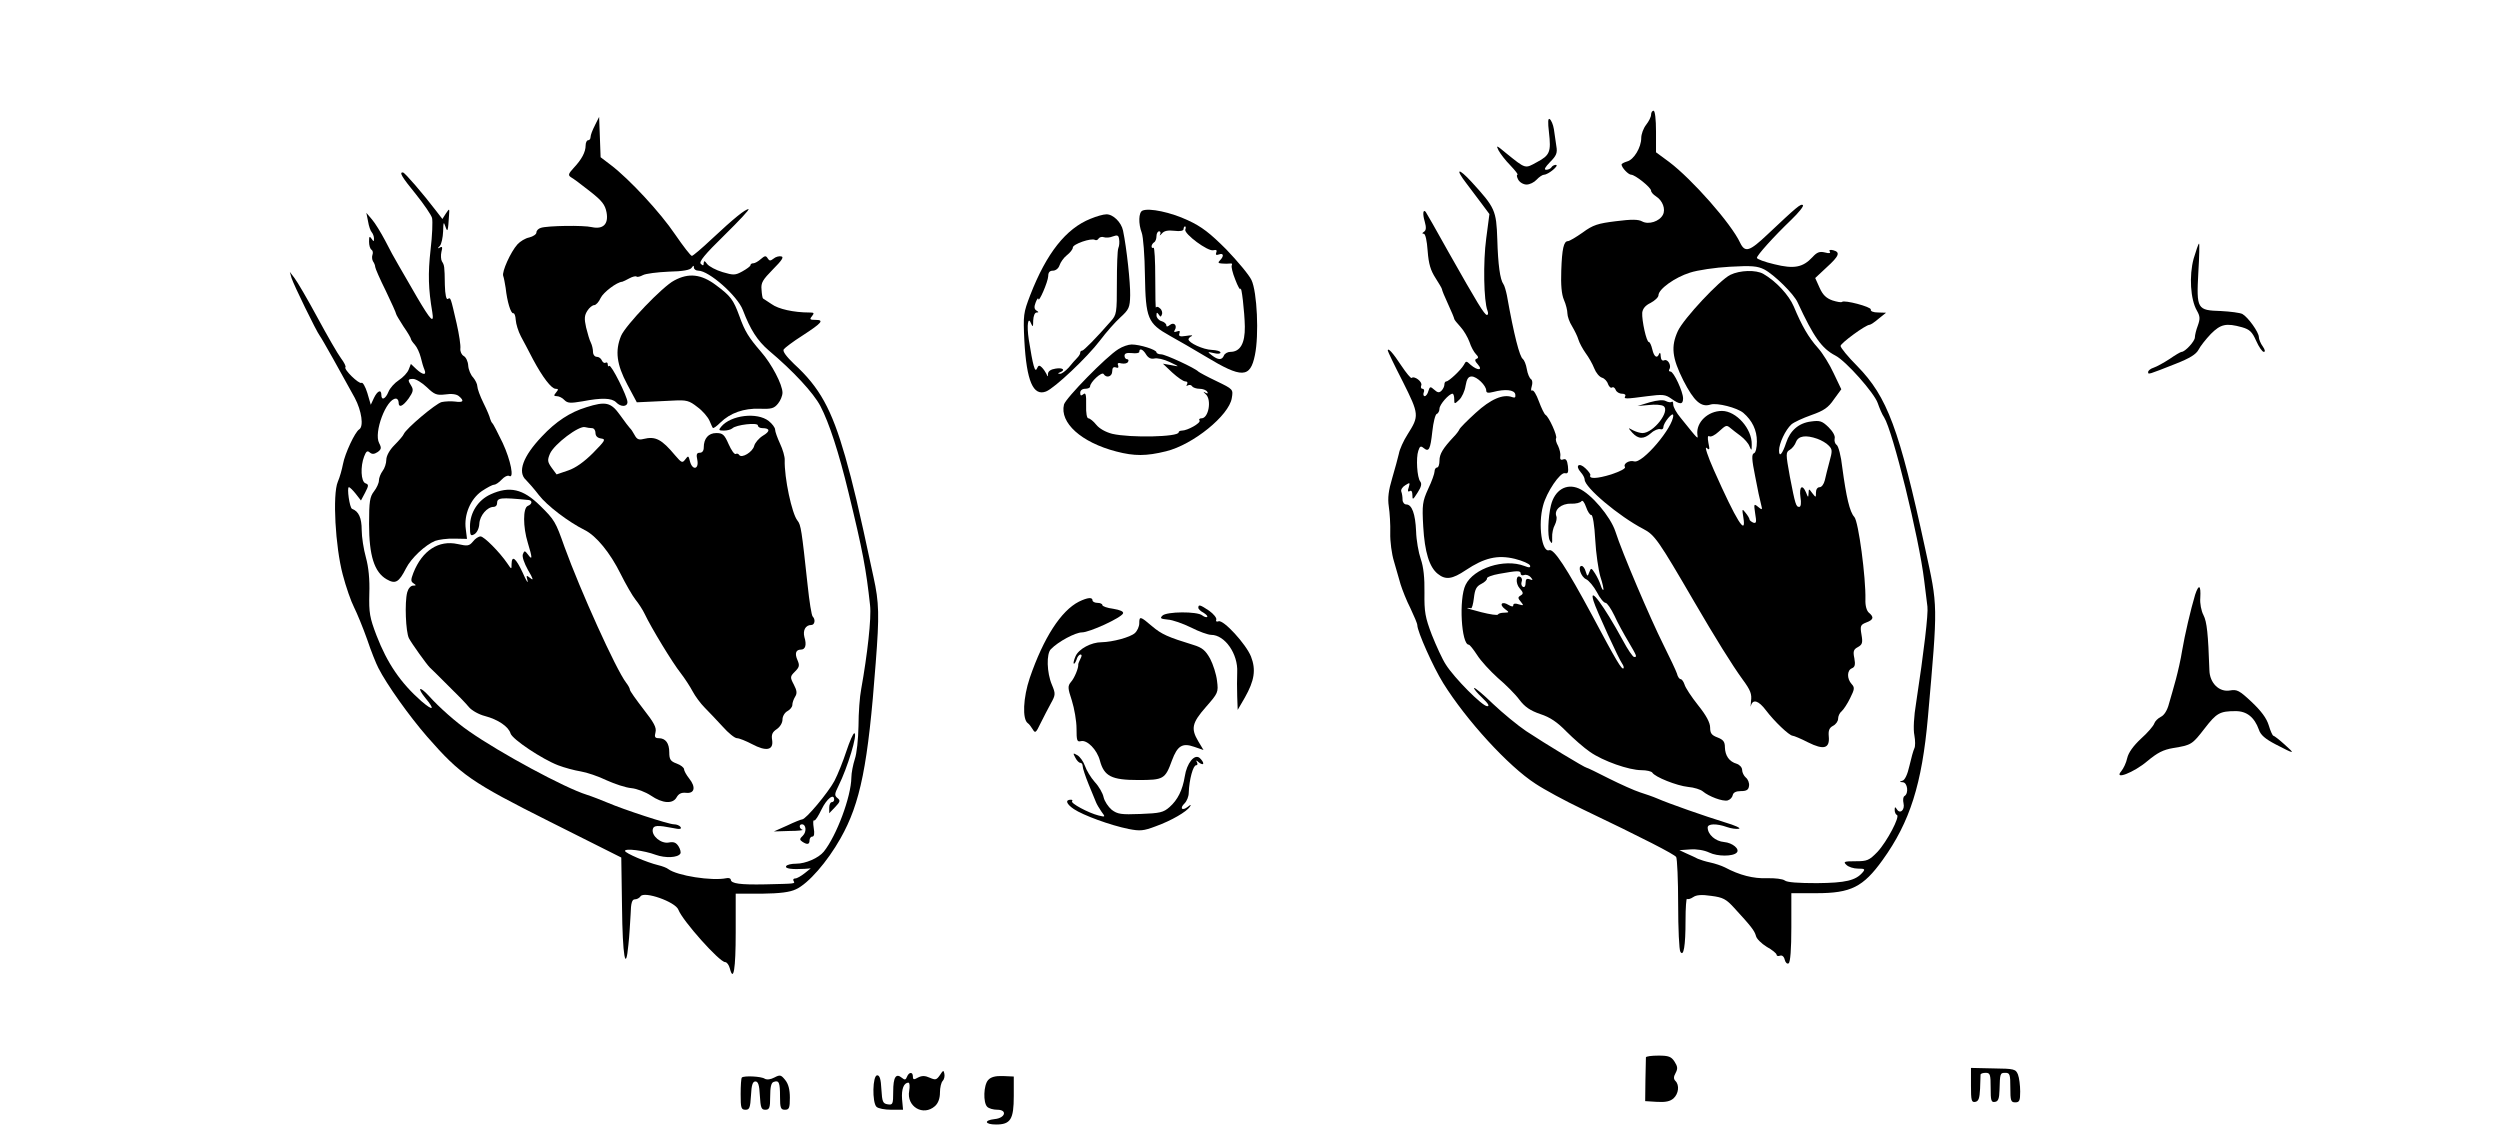 <?xml version="1.0" standalone="no"?>
<!DOCTYPE svg PUBLIC "-//W3C//DTD SVG 20010904//EN"
 "http://www.w3.org/TR/2001/REC-SVG-20010904/DTD/svg10.dtd">
<svg version="1.0" xmlns="http://www.w3.org/2000/svg"
 width="1016pt" height="466pt" viewBox="0 0 1016 466"
 preserveAspectRatio="xMidYMid meet">
<g transform="translate(0,466) scale(0.1,-0.1)"
fill="#000000" stroke="none">
<path d="M6710 4194 c0 -9 -9 -27 -20 -41 -11 -14 -20 -38 -20 -54 0 -38 -30
-88 -57 -95 -13 -4 -23 -9 -23 -13 1 -13 28 -41 39 -41 16 0 81 -52 81 -65 0
-6 9 -16 20 -23 27 -17 40 -52 28 -75 -14 -27 -58 -41 -84 -27 -16 9 -44 9
-107 1 -73 -9 -93 -15 -135 -46 -27 -19 -54 -35 -60 -35 -17 0 -24 -31 -27
-120 -2 -57 1 -96 11 -119 8 -18 14 -43 14 -55 0 -11 8 -35 19 -52 10 -17 22
-41 26 -55 4 -13 17 -37 29 -54 12 -16 28 -44 35 -62 7 -18 21 -35 32 -38 10
-3 21 -15 24 -26 4 -10 11 -17 16 -14 5 4 12 -1 15 -9 3 -9 15 -16 26 -16 10
0 16 -4 13 -10 -7 -12 0 -12 90 0 62 8 73 7 97 -10 35 -25 48 -25 48 1 0 27
-38 109 -51 109 -6 0 -8 4 -5 9 10 15 -6 43 -20 37 -9 -4 -14 2 -15 17 0 12
-3 16 -6 10 -8 -22 -21 -14 -28 17 -4 17 -10 30 -14 30 -10 0 -29 88 -27 119
2 17 13 30 34 40 17 9 32 23 32 31 0 25 67 73 128 92 30 10 104 21 162 24 89
5 112 3 140 -11 40 -21 121 -100 136 -135 64 -138 97 -186 153 -215 43 -22
158 -152 172 -193 7 -20 18 -47 26 -58 35 -55 142 -488 163 -664 5 -41 11 -88
13 -105 4 -28 -14 -182 -46 -392 -9 -53 -12 -108 -7 -131 4 -22 4 -46 0 -53
-4 -8 -13 -40 -20 -71 -8 -36 -19 -59 -29 -61 -13 -4 -13 -5 2 -6 19 -1 25
-45 7 -56 -6 -3 -7 -17 -4 -30 6 -26 -14 -45 -27 -24 -7 11 -9 11 -9 -3 0 -9
4 -18 9 -20 14 -5 -40 -108 -79 -150 -34 -35 -42 -38 -89 -38 -47 0 -51 -2
-37 -15 8 -8 29 -15 47 -15 27 0 30 -2 19 -15 -28 -33 -68 -43 -186 -44 -75 0
-122 3 -131 11 -8 6 -40 10 -72 9 -55 -2 -111 12 -171 44 -14 7 -41 16 -60 20
-19 4 -41 11 -50 15 -8 4 -28 14 -45 21 l-30 14 44 3 c26 2 57 -3 78 -13 33
-16 96 -16 111 0 14 14 -17 40 -51 43 -36 3 -67 31 -67 59 0 16 36 17 78 2 17
-6 39 -9 49 -7 10 2 -16 14 -57 26 -81 25 -227 76 -275 97 -16 7 -48 18 -70
25 -22 7 -78 32 -126 56 -47 24 -88 44 -91 44 -7 0 -169 98 -246 149 -34 23
-95 73 -135 111 -39 38 -74 67 -76 64 -3 -2 12 -20 32 -39 25 -24 32 -35 21
-35 -20 0 -134 115 -168 169 -14 21 -39 76 -57 121 -27 71 -31 93 -30 171 1
61 -4 106 -15 137 -9 26 -18 77 -19 113 -3 71 -17 109 -40 109 -8 0 -15 9 -15
19 0 11 -2 25 -5 33 -3 7 4 19 16 26 19 12 20 12 14 -9 -5 -14 -4 -19 4 -15 7
5 11 -2 11 -16 0 -21 2 -20 21 10 15 23 18 36 11 45 -13 16 -18 96 -8 125 6
19 10 21 22 11 21 -17 27 -6 35 68 4 37 12 69 18 71 6 2 11 12 11 21 0 17 39
61 53 61 4 0 7 -10 7 -22 0 -21 1 -21 20 -3 11 10 23 36 26 57 5 28 11 38 25
38 21 0 59 -37 59 -57 0 -10 8 -11 28 -6 49 13 86 9 90 -9 2 -13 -1 -16 -12
-12 -37 14 -88 -8 -149 -64 -34 -31 -64 -61 -66 -67 -2 -5 -12 -19 -23 -30
-44 -47 -58 -70 -58 -97 0 -15 -4 -28 -10 -28 -5 0 -10 -7 -10 -16 0 -8 -11
-40 -26 -71 -23 -51 -25 -64 -20 -153 6 -104 25 -165 59 -192 32 -26 59 -22
114 15 75 50 129 63 199 46 32 -8 59 -20 62 -27 3 -9 -3 -10 -23 -2 -82 31
-206 -9 -239 -77 -28 -57 -17 -243 13 -243 4 0 19 -19 34 -42 15 -24 53 -65
84 -93 32 -27 72 -67 88 -89 22 -29 44 -44 85 -58 40 -13 69 -33 106 -71 28
-28 71 -66 96 -83 53 -37 158 -74 209 -74 21 0 41 -5 44 -10 11 -18 99 -53
145 -58 25 -2 52 -11 60 -18 25 -21 81 -42 101 -37 10 3 19 12 21 22 2 10 13
16 33 16 23 0 31 5 33 21 2 11 -4 27 -13 34 -8 7 -15 21 -15 31 0 10 -10 21
-22 25 -31 9 -47 33 -48 67 0 23 -7 31 -30 40 -24 9 -30 17 -30 40 0 20 -16
50 -49 91 -27 34 -52 72 -55 84 -4 12 -11 22 -16 22 -5 0 -12 10 -15 23 -4 12
-29 65 -55 117 -53 106 -168 375 -195 460 -20 61 -99 154 -149 175 -51 22 -98
-7 -113 -69 -12 -50 -14 -125 -5 -142 9 -16 11 -15 10 11 -1 17 4 40 11 52 6
12 9 28 6 35 -10 26 20 52 59 51 20 -1 39 4 43 10 4 6 12 -4 19 -24 6 -18 16
-33 21 -32 6 1 13 -42 16 -100 3 -56 13 -124 21 -151 9 -27 14 -51 12 -53 -2
-3 -7 6 -11 19 -4 13 -14 34 -23 48 -15 23 -16 23 -23 5 -7 -19 -8 -19 -15 3
-3 12 -11 22 -16 22 -18 0 -3 -45 18 -54 11 -5 31 -29 44 -53 12 -24 28 -43
35 -43 6 0 22 -23 36 -52 13 -29 39 -76 57 -106 35 -60 36 -62 23 -62 -5 0
-26 30 -46 68 -77 141 -139 225 -119 160 10 -35 105 -241 117 -256 5 -7 7 -15
5 -18 -7 -7 -28 28 -128 216 -104 193 -155 271 -174 264 -30 -11 -46 105 -25
181 14 55 70 137 89 132 12 -3 15 3 12 29 -3 24 -8 31 -19 27 -10 -4 -14 0
-12 13 2 10 -3 29 -9 42 -7 12 -11 26 -8 31 6 9 -29 87 -43 95 -5 3 -17 28
-27 55 -10 28 -22 47 -27 44 -5 -3 -6 4 -2 17 4 13 3 25 -3 29 -6 4 -14 22
-17 41 -3 19 -11 37 -16 41 -13 8 -36 96 -65 259 -4 19 -10 40 -14 45 -14 19
-22 80 -25 183 -4 117 -9 128 -104 232 -55 60 -69 56 -21 -6 16 -21 44 -58 61
-81 l32 -43 -13 -99 c-13 -96 -10 -255 5 -293 4 -10 3 -18 -2 -18 -10 0 -39
48 -156 255 -49 88 -91 162 -93 164 -11 12 -13 -9 -4 -39 7 -25 6 -36 -3 -42
-8 -5 -8 -8 -1 -8 7 0 13 -28 16 -70 4 -53 12 -79 32 -110 14 -22 26 -42 26
-45 0 -4 11 -31 25 -61 14 -30 25 -57 25 -60 0 -3 11 -17 25 -32 14 -15 30
-43 37 -62 6 -19 18 -41 26 -49 11 -11 11 -16 3 -19 -9 -3 -7 -10 5 -23 22
-25 -1 -26 -29 -2 -18 17 -19 17 -28 0 -12 -21 -61 -67 -71 -67 -5 0 -8 -6 -8
-13 0 -7 -5 -18 -12 -25 -9 -9 -16 -8 -29 4 -16 14 -18 14 -24 -5 -3 -12 -10
-21 -15 -21 -5 0 -7 7 -4 15 4 8 1 15 -5 15 -6 0 -8 6 -5 14 6 14 -28 40 -39
30 -3 -3 -22 20 -42 50 -34 52 -55 75 -55 61 0 -3 27 -60 61 -126 67 -134 67
-139 19 -215 -16 -25 -32 -60 -35 -78 -4 -17 -16 -62 -27 -99 -15 -50 -19 -81
-14 -115 4 -26 7 -75 6 -108 -1 -34 6 -86 15 -115 9 -30 21 -72 27 -94 7 -22
24 -66 40 -97 15 -32 28 -62 28 -69 0 -25 64 -169 105 -235 94 -151 265 -338
375 -409 36 -24 121 -70 190 -103 249 -119 375 -184 382 -195 4 -7 8 -93 8
-192 0 -99 4 -186 9 -193 13 -22 21 22 21 127 0 52 3 91 6 88 4 -3 15 0 25 7
13 9 34 11 74 5 47 -6 60 -13 92 -48 70 -76 83 -93 89 -114 2 -12 23 -32 44
-45 22 -12 40 -27 40 -32 0 -5 6 -7 14 -4 8 3 16 -3 19 -16 3 -12 10 -19 16
-15 7 4 11 58 11 146 l0 139 102 0 c140 0 190 25 269 135 111 154 160 309 184
580 41 467 41 446 -11 685 -106 489 -154 617 -276 742 -38 38 -68 75 -68 82 0
11 102 86 118 86 4 0 21 11 37 25 l30 24 -32 1 c-20 0 -32 5 -30 12 2 11 -108
40 -117 31 -3 -3 -20 0 -39 6 -25 9 -39 22 -52 51 l-18 40 46 43 c52 47 57 62
27 70 -12 3 -18 1 -14 -5 5 -7 -2 -9 -20 -4 -21 5 -32 1 -50 -19 -39 -42 -75
-49 -155 -29 -39 9 -71 21 -71 26 0 10 66 84 140 155 30 29 51 55 47 59 -8 8
-25 -7 -144 -119 -73 -69 -91 -75 -111 -34 -36 78 -196 259 -289 329 l-53 39
0 84 c0 50 -4 85 -10 85 -5 0 -10 -7 -10 -16z m-530 -1865 c0 -6 6 -9 14 -6 8
3 20 -1 27 -9 10 -12 9 -13 -5 -8 -12 4 -16 0 -16 -16 0 -12 -4 -18 -11 -15
-6 4 -8 13 -5 21 3 7 1 16 -5 19 -18 12 -21 -26 -3 -46 15 -17 16 -22 4 -29
-12 -7 -12 -11 1 -26 12 -15 12 -16 -9 -10 -13 5 -22 3 -22 -3 0 -8 -6 -7 -20
1 -26 16 -39 2 -14 -17 19 -14 18 -14 -3 -15 -12 0 -23 -3 -25 -7 -1 -5 -32 0
-68 9 -36 9 -62 17 -57 17 4 1 10 0 15 -1 4 -2 9 17 12 42 4 35 10 47 30 57
14 7 24 17 23 22 -2 5 21 14 50 19 73 13 87 14 87 1z"/>
<path d="M2418 4151 c-10 -19 -18 -40 -18 -48 0 -7 -4 -13 -10 -13 -5 0 -10
-9 -10 -21 0 -27 -16 -57 -49 -92 -21 -23 -23 -29 -11 -37 8 -4 43 -30 77 -57
50 -39 62 -55 68 -86 9 -48 -14 -70 -60 -60 -33 8 -180 6 -207 -3 -10 -3 -18
-11 -18 -19 0 -7 -13 -16 -29 -20 -16 -3 -37 -16 -48 -28 -28 -31 -64 -112
-58 -128 3 -8 7 -30 10 -49 6 -56 21 -105 31 -103 5 1 9 -11 10 -27 1 -16 10
-46 21 -67 11 -21 34 -63 49 -93 39 -73 75 -120 92 -120 12 0 12 -3 2 -15 -10
-12 -10 -15 3 -15 9 0 23 -7 31 -16 13 -13 25 -13 73 -5 78 15 119 14 137 -4
19 -20 46 -19 46 1 0 22 -66 154 -74 147 -3 -4 -6 -1 -6 6 0 7 -4 10 -9 7 -5
-3 -11 1 -15 9 -3 8 -12 15 -21 15 -8 0 -15 9 -15 20 0 11 -4 28 -9 38 -5 9
-13 37 -19 61 -8 36 -7 49 5 68 8 13 21 23 28 23 7 0 19 13 26 29 11 23 66 65
88 66 3 1 17 7 29 14 13 7 26 10 29 7 3 -3 15 0 26 6 11 6 59 12 105 14 57 1
88 7 93 16 7 10 9 10 9 1 0 -7 8 -13 18 -13 43 0 159 -102 181 -160 31 -81 59
-124 105 -164 100 -84 182 -173 210 -226 36 -69 75 -189 114 -350 59 -242 72
-313 88 -460 6 -51 -11 -201 -36 -340 -6 -30 -11 -98 -11 -150 -1 -54 -7 -112
-15 -135 -7 -22 -14 -56 -14 -75 -1 -78 -60 -236 -112 -301 -21 -26 -74 -49
-112 -49 -19 0 -38 -4 -41 -10 -6 -10 23 -14 75 -11 l25 2 -25 -20 c-14 -11
-31 -21 -38 -21 -7 0 -10 -4 -7 -10 7 -12 10 -11 -115 -14 -102 -2 -139 3
-140 19 -1 6 -9 8 -18 6 -59 -12 -200 10 -236 37 -6 5 -24 12 -41 16 -46 11
-135 49 -135 58 0 11 77 2 125 -16 39 -14 90 -12 100 5 3 4 0 18 -7 29 -10 16
-20 20 -40 16 -31 -6 -71 27 -65 54 3 16 20 17 81 5 28 -6 37 -5 32 4 -4 6
-16 11 -27 11 -22 0 -205 60 -270 88 -24 10 -62 25 -84 32 -90 28 -353 170
-480 259 -52 36 -120 96 -163 144 -38 41 -48 33 -13 -10 40 -48 32 -54 -16
-13 -85 75 -139 154 -183 268 -27 71 -31 91 -29 169 2 59 -3 108 -14 148 -9
32 -17 83 -17 111 0 49 -12 76 -39 86 -10 3 -22 88 -13 88 4 0 16 -12 28 -27
l21 -27 17 32 c15 29 15 33 1 38 -18 7 -21 68 -5 109 8 21 13 25 23 16 10 -8
18 -7 32 2 15 11 16 17 6 36 -23 43 29 181 68 181 6 0 11 -7 11 -15 0 -24 17
-17 41 16 18 26 20 35 11 50 -16 25 -15 29 7 29 11 0 36 -15 56 -34 31 -30 40
-33 75 -29 25 4 46 1 55 -7 23 -19 18 -27 -15 -22 -16 2 -41 1 -55 -2 -24 -6
-145 -108 -154 -130 -2 -6 -19 -26 -38 -45 -20 -20 -33 -44 -33 -60 0 -14 -7
-35 -15 -45 -8 -11 -15 -28 -15 -39 0 -10 -9 -30 -20 -44 -17 -22 -20 -41 -20
-133 0 -127 21 -195 71 -224 36 -21 50 -13 79 44 21 42 79 96 119 112 14 5 49
10 78 9 l51 -1 -5 40 c-8 58 19 122 65 154 21 14 43 26 50 26 6 0 20 9 31 21
11 12 24 18 30 15 22 -14 7 63 -26 134 -20 41 -38 77 -42 80 -3 3 -7 11 -9 18
-1 7 -13 36 -27 64 -14 28 -25 59 -25 68 0 9 -8 25 -17 36 -10 10 -19 32 -20
48 -1 17 -9 34 -18 39 -9 5 -15 18 -14 30 2 12 -5 58 -15 102 -25 108 -24 107
-36 100 -6 -4 -11 17 -12 57 -1 78 -2 80 -12 96 -4 7 -5 25 -2 38 5 19 4 24
-6 18 -10 -5 -11 -4 0 7 6 7 12 33 13 59 1 37 2 41 9 20 9 -27 11 -21 15 45 2
29 2 29 -13 7 l-14 -22 -27 35 c-52 68 -126 154 -133 154 -17 2 -5 -18 52 -88
33 -41 63 -85 66 -97 3 -13 1 -71 -6 -129 -11 -97 -9 -160 7 -254 8 -49 -6
-34 -62 61 -26 46 -60 103 -74 128 -15 25 -40 71 -56 103 -17 32 -40 70 -53
85 l-23 27 7 -35 c3 -19 10 -39 15 -44 5 -6 9 -17 9 -25 0 -14 -1 -14 -10 -1
-8 12 -10 9 -10 -12 0 -15 4 -29 10 -33 5 -3 7 -12 4 -20 -3 -8 -2 -20 2 -27
5 -7 9 -17 9 -23 0 -5 19 -49 43 -97 23 -48 42 -90 42 -94 0 -3 14 -26 30 -51
17 -24 30 -47 30 -50 0 -4 7 -14 16 -24 9 -10 19 -32 24 -51 4 -18 11 -41 15
-50 10 -24 -6 -23 -33 2 l-22 21 -9 -23 c-5 -13 -23 -32 -40 -43 -17 -11 -36
-32 -42 -47 -12 -30 -29 -37 -29 -13 0 24 -16 17 -30 -12 l-13 -28 -14 48 c-8
26 -19 45 -24 41 -10 -6 -73 55 -65 64 3 2 -5 19 -18 36 -13 17 -56 92 -96
166 -40 74 -82 146 -93 160 l-19 25 7 -25 c8 -26 101 -217 115 -235 8 -10 88
-153 142 -252 28 -53 37 -116 18 -128 -17 -10 -58 -98 -66 -141 -4 -21 -13
-54 -21 -72 -22 -52 -10 -264 20 -377 13 -50 34 -110 46 -133 12 -24 36 -82
53 -130 16 -48 37 -100 46 -117 34 -67 125 -195 199 -280 135 -154 178 -184
499 -345 l289 -145 3 -200 c2 -201 15 -273 26 -154 4 35 7 91 9 124 1 46 6 60
17 60 8 0 18 5 23 12 14 23 142 -22 154 -54 17 -45 167 -213 190 -213 7 0 15
-11 19 -25 15 -59 24 -3 24 145 l0 158 105 0 c76 1 115 6 140 18 50 23 127
111 181 207 81 143 112 298 143 713 15 193 14 245 -9 349 -64 299 -82 373
-115 490 -55 192 -104 281 -208 376 -31 30 -47 51 -42 59 4 6 38 32 76 56 80
52 90 64 53 64 -22 0 -25 2 -14 15 10 13 9 15 -11 15 -63 0 -126 14 -153 34
-17 11 -33 22 -35 23 -2 1 -5 17 -6 36 -3 28 5 40 46 82 37 37 46 51 34 53 -9
2 -23 -2 -31 -9 -13 -10 -17 -10 -24 1 -7 12 -12 11 -28 -3 -10 -9 -24 -17
-30 -17 -7 0 -12 -3 -12 -8 0 -4 -15 -15 -33 -25 -29 -16 -36 -16 -80 -3 -27
8 -55 23 -63 33 -10 14 -13 14 -14 4 0 -11 -3 -12 -12 -3 -8 8 15 37 97 117
59 58 103 105 97 105 -13 0 -58 -36 -150 -122 -39 -37 -76 -68 -80 -68 -5 0
-35 39 -68 87 -60 89 -185 224 -261 282 l-42 32 -3 82 -3 82 -17 -34z"/>
<path d="M6295 4122 c9 -79 4 -93 -49 -121 -49 -27 -44 -29 -127 38 -37 31
-40 32 -29 10 7 -13 28 -41 48 -61 20 -21 33 -38 29 -38 -4 0 -3 -9 3 -20 6
-11 21 -20 34 -20 13 0 31 9 41 20 10 11 24 20 30 20 17 0 64 39 48 40 -6 0
-15 -4 -18 -10 -3 -5 -13 -10 -21 -10 -11 0 -5 10 15 31 26 26 31 37 26 65 -3
19 -7 50 -10 69 -3 19 -11 37 -17 41 -7 5 -8 -12 -3 -54z"/>
<path d="M4643 3804 c-16 -7 -17 -53 -3 -90 6 -15 12 -93 13 -173 3 -176 11
-195 102 -246 33 -18 98 -56 145 -84 147 -89 181 -88 200 6 17 81 9 257 -14
305 -10 21 -56 76 -102 124 -66 66 -100 93 -157 119 -68 32 -157 51 -184 39z
m174 -77 c-6 -17 92 -90 114 -84 12 3 16 0 12 -9 -4 -10 0 -12 11 -8 19 7 21
-7 4 -24 -9 -9 -8 -12 8 -13 10 -1 25 -1 33 0 7 2 10 -2 7 -7 -3 -5 3 -31 14
-58 10 -27 20 -44 21 -39 4 21 17 -93 18 -152 1 -69 -19 -103 -59 -103 -11 0
-23 -7 -26 -15 -8 -19 -23 -19 -49 1 -19 15 -19 15 8 9 15 -4 27 -3 27 2 0 6
-16 10 -35 11 -35 1 -95 29 -95 43 0 4 6 10 13 13 6 4 -3 4 -22 1 -26 -4 -32
-2 -28 10 4 10 1 12 -10 8 -11 -4 -14 -2 -9 5 12 19 -3 35 -20 21 -9 -7 -14
-8 -14 -1 0 6 -9 14 -20 17 -11 3 -20 14 -20 23 0 13 2 14 9 4 7 -11 9 -11 13
0 3 7 0 19 -8 25 -7 7 -14 8 -16 3 -2 -6 -3 48 -3 119 0 71 -3 127 -7 124 -5
-2 -8 0 -8 6 0 5 5 13 10 16 6 3 10 15 10 26 0 10 5 19 11 19 5 0 7 -6 4 -12
-4 -7 -1 -6 7 3 9 11 24 14 51 11 23 -3 37 0 37 7 0 6 3 11 6 11 3 0 4 -6 1
-13z"/>
<path d="M4432 3771 c-100 -40 -179 -140 -245 -310 -28 -73 -29 -81 -24 -186
9 -164 36 -226 88 -206 34 13 167 138 220 208 24 32 61 74 82 93 35 32 39 40
40 90 1 50 -14 191 -29 263 -7 34 -41 67 -68 66 -12 0 -40 -8 -64 -18z m113
-119 c-4 -9 -6 -74 -6 -143 0 -122 -1 -128 -25 -155 -60 -69 -110 -119 -116
-119 -5 0 -8 -4 -8 -8 1 -4 -5 -14 -12 -21 -7 -7 -23 -25 -35 -40 -13 -14 -29
-26 -35 -25 -10 0 -10 2 0 6 23 9 12 20 -18 15 -19 -3 -30 -10 -31 -21 0 -13
-2 -13 -6 -1 -4 8 -12 20 -19 27 -10 10 -14 9 -20 -5 -8 -18 -16 11 -33 118
-9 60 -3 98 10 64 6 -15 8 -12 8 14 1 18 6 32 14 32 9 0 9 2 -1 8 -9 6 -10 15
-3 33 5 13 10 20 11 14 1 -18 39 69 40 93 0 15 6 22 19 22 11 0 23 9 27 22 4
12 17 31 30 41 13 10 24 24 24 31 0 14 75 40 90 31 5 -3 12 0 15 6 4 5 13 8
21 5 8 -3 24 -2 36 3 19 7 24 5 26 -11 2 -11 1 -27 -3 -36z"/>
<path d="M8915 3609 c-19 -70 -13 -166 13 -211 13 -23 14 -33 4 -61 -7 -18
-12 -40 -12 -48 0 -16 -40 -59 -54 -59 -4 0 -26 -13 -49 -29 -23 -15 -52 -31
-64 -35 -13 -4 -23 -12 -23 -18 0 -11 -1 -11 113 34 56 22 82 38 92 57 7 14
30 43 50 64 40 40 62 45 127 27 31 -9 41 -19 57 -55 11 -25 25 -45 31 -45 7 0
5 9 -4 22 -9 12 -16 30 -16 38 0 20 -44 81 -67 94 -10 5 -49 10 -87 12 -97 3
-100 7 -92 157 4 64 5 117 3 117 -3 0 -12 -28 -22 -61z"/>
<path d="M7032 3543 c-43 -21 -190 -178 -213 -228 -29 -63 -24 -109 22 -201
43 -84 72 -111 111 -98 26 8 108 -13 133 -34 36 -31 55 -70 55 -116 0 -26 -5
-46 -12 -48 -10 -4 -9 -25 5 -94 9 -49 20 -100 24 -114 6 -23 5 -24 -12 -10
-17 14 -18 13 -12 -27 6 -35 5 -41 -8 -37 -8 4 -15 9 -15 13 0 4 -7 16 -16 27
-14 18 -15 17 -9 -19 13 -80 -28 -14 -120 193 -25 56 -38 97 -30 90 13 -11 14
-8 8 20 -4 22 -3 31 4 27 6 -4 23 5 37 18 31 28 32 29 49 15 7 -6 25 -20 40
-31 16 -12 33 -31 37 -43 8 -19 9 -18 9 7 2 64 -63 137 -121 137 -57 0 -105
-46 -100 -95 3 -22 7 -26 -68 67 -17 20 -30 44 -30 54 0 10 -3 14 -6 11 -4 -3
-14 -2 -24 3 -10 6 -34 4 -66 -5 l-49 -15 46 4 c25 3 51 1 59 -4 30 -19 -40
-110 -85 -110 -9 0 -26 5 -38 11 -22 12 -22 12 -3 -10 24 -26 46 -27 76 -1 13
12 30 18 37 16 7 -3 13 1 13 8 0 18 39 65 40 48 1 -48 -126 -198 -159 -187
-20 6 -46 -10 -37 -23 3 -6 -20 -18 -56 -30 -58 -18 -92 -19 -85 -3 2 3 -7 16
-20 28 -26 25 -43 11 -19 -16 9 -10 16 -23 16 -30 0 -32 139 -149 239 -201 46
-24 61 -46 206 -295 88 -151 154 -257 196 -315 34 -46 39 -61 35 -90 -2 -19
-2 -27 0 -17 8 27 31 20 61 -20 34 -45 94 -102 108 -103 5 0 34 -12 63 -27 64
-32 89 -25 84 25 -2 23 2 34 17 42 12 6 21 19 21 29 0 10 6 24 14 30 8 7 24
31 35 54 18 36 19 43 6 57 -20 22 -19 56 1 64 12 5 15 14 10 41 -6 28 -3 36
14 45 18 10 21 17 15 51 -6 35 -4 40 19 49 30 11 33 22 11 40 -9 8 -15 28 -14
54 2 88 -28 316 -45 335 -19 20 -33 82 -49 201 -5 47 -16 88 -23 92 -7 5 -10
16 -8 26 3 10 -7 28 -25 46 -26 25 -35 28 -71 23 -50 -6 -85 -37 -101 -86 -15
-46 -29 -62 -29 -32 0 29 26 84 50 106 10 9 47 26 81 38 51 18 69 30 92 64
l30 41 -31 65 c-16 35 -45 82 -64 103 -38 42 -66 91 -98 168 -20 47 -72 103
-124 133 -30 17 -95 15 -134 -4z m353 -666 c17 -6 38 -18 47 -28 15 -15 15
-22 3 -65 -7 -27 -16 -61 -19 -76 -4 -16 -13 -28 -21 -28 -9 0 -15 -9 -15 -22
0 -21 0 -21 -15 -2 -14 19 -14 19 -15 -1 -1 -18 -2 -18 -10 3 -15 36 -29 25
-23 -18 4 -24 2 -40 -5 -40 -13 0 -16 9 -38 123 -17 94 -17 99 0 109 9 5 21
20 25 32 10 25 40 29 86 13z"/>
<path d="M2740 3520 c-47 -24 -198 -182 -216 -225 -25 -61 -18 -116 25 -197
l39 -73 43 2 c24 1 71 3 105 5 54 3 65 0 98 -26 21 -15 42 -40 49 -55 6 -14
12 -28 14 -30 2 -3 16 7 31 22 40 39 95 58 159 56 48 -2 59 1 75 21 10 12 18
32 18 44 0 33 -44 117 -87 166 -50 58 -66 83 -88 145 -25 68 -35 81 -95 126
-60 45 -111 51 -170 19z"/>
<path d="M4545 3241 c-49 -30 -214 -199 -221 -225 -18 -74 70 -154 213 -191
73 -19 121 -19 202 1 110 27 256 146 267 216 6 36 6 36 -62 69 -38 18 -71 36
-74 39 -13 14 -134 70 -151 70 -10 0 -19 4 -19 8 0 11 -68 32 -101 32 -13 0
-37 -8 -54 -19z m113 -22 c9 -14 20 -19 33 -16 11 3 39 -3 62 -14 42 -20 42
-20 7 -13 l-34 6 38 -36 c22 -20 45 -36 53 -36 8 0 11 -5 7 -12 -4 -6 -3 -8 4
-4 6 3 13 2 17 -4 3 -5 17 -10 30 -10 13 0 27 -5 31 -12 5 -7 2 -9 -7 -4 -10
6 -10 4 1 -6 25 -22 12 -98 -17 -98 -8 0 -12 -4 -8 -9 6 -10 -49 -41 -72 -41
-7 0 -13 -3 -13 -7 0 -19 -197 -23 -270 -6 -27 7 -52 21 -65 37 -11 14 -26 26
-32 26 -6 0 -10 21 -9 54 1 42 -2 52 -11 44 -10 -8 -13 -6 -13 6 0 9 8 16 20
16 11 0 20 4 20 9 0 18 48 62 55 51 11 -18 35 -11 35 11 0 14 5 19 14 16 10
-4 13 -1 10 8 -4 9 0 12 14 8 11 -2 23 0 26 6 4 6 2 11 -3 11 -6 0 -11 6 -11
14 0 10 9 13 30 11 17 -2 30 0 30 5 0 17 15 11 28 -11z"/>
<path d="M2383 3005 c-66 -20 -124 -58 -181 -119 -77 -81 -100 -145 -64 -177
9 -9 33 -36 52 -61 33 -43 120 -109 186 -142 47 -23 104 -93 146 -178 21 -42
48 -89 60 -104 13 -16 30 -42 38 -59 27 -57 114 -200 146 -240 17 -22 39 -56
49 -75 10 -19 32 -49 49 -66 17 -17 50 -52 73 -77 23 -26 49 -47 58 -47 9 0
36 -11 61 -24 58 -31 88 -25 82 16 -4 23 1 33 19 45 13 9 23 25 23 39 0 13 9
28 20 34 11 6 20 17 20 25 0 9 5 23 11 33 9 14 8 25 -5 50 -16 30 -15 33 5 53
18 18 19 25 10 46 -12 27 -7 43 14 43 18 0 24 19 14 51 -7 28 5 49 28 49 14 0
18 22 6 34 -5 4 -14 62 -21 129 -24 222 -27 244 -41 261 -23 28 -54 175 -52
246 1 13 -8 44 -19 67 -11 24 -20 49 -20 57 0 8 -12 24 -26 35 -47 37 -154 24
-193 -23 -12 -14 -10 -16 11 -16 13 0 28 4 34 9 15 15 104 25 104 12 0 -6 8
-11 18 -11 32 0 33 -13 2 -31 -16 -10 -32 -29 -35 -41 -6 -25 -51 -52 -61 -37
-3 5 -9 7 -14 4 -5 -3 -18 15 -29 40 -17 39 -24 45 -50 45 -32 0 -51 -22 -51
-59 0 -13 -6 -21 -16 -21 -13 0 -15 -7 -10 -30 7 -38 -20 -43 -30 -5 -6 24 -7
24 -19 8 -12 -16 -15 -14 -41 16 -55 66 -80 79 -129 67 -19 -5 -27 -1 -36 16
-7 13 -15 25 -19 28 -3 3 -21 26 -40 53 -37 52 -58 57 -137 32z m23 -85 c8 0
14 -9 14 -19 0 -13 8 -21 23 -23 20 -3 17 -8 -33 -59 -36 -36 -71 -61 -101
-71 l-47 -16 -20 27 c-17 24 -18 31 -7 57 17 39 119 116 143 108 8 -2 20 -4
28 -4z"/>
<path d="M1994 2651 c-51 -23 -84 -74 -84 -130 0 -37 2 -41 18 -32 10 6 19 23
20 43 2 33 32 68 58 68 8 0 14 6 14 14 0 24 14 25 128 14 17 -2 15 -17 -3 -24
-20 -8 -20 -85 0 -150 19 -62 19 -73 1 -48 -13 17 -15 17 -21 2 -4 -10 5 -36
21 -65 21 -35 23 -44 10 -33 -18 14 -18 13 -12 -10 3 -14 -6 1 -20 33 -28 60
-44 72 -45 35 0 -23 0 -23 -17 2 -32 47 -95 110 -109 110 -8 0 -22 -9 -31 -21
-15 -18 -22 -19 -62 -10 -77 17 -144 -26 -180 -117 -11 -29 -11 -35 1 -43 11
-7 11 -9 -2 -9 -10 0 -20 -12 -24 -27 -11 -41 -6 -162 7 -187 11 -21 71 -105
85 -119 5 -4 37 -36 73 -72 36 -35 75 -75 86 -89 12 -14 41 -30 65 -36 53 -14
96 -43 104 -71 8 -24 128 -104 193 -129 26 -10 67 -21 92 -25 25 -4 72 -20
105 -36 33 -15 78 -30 101 -32 22 -2 58 -16 79 -30 48 -33 90 -35 105 -7 8 14
19 20 38 18 35 -4 41 23 13 58 -12 15 -21 32 -21 38 0 6 -13 17 -30 23 -25 9
-30 17 -30 45 0 38 -15 58 -43 58 -15 0 -18 5 -13 24 5 19 -6 39 -49 94 -30
39 -55 74 -55 79 0 5 -7 18 -15 28 -42 55 -186 374 -251 553 -36 102 -40 109
-99 167 -69 68 -124 81 -201 46z"/>
<path d="M8921 2243 c-18 -60 -42 -163 -53 -228 -5 -33 -17 -85 -25 -115 -8
-30 -21 -75 -28 -99 -7 -28 -20 -48 -33 -54 -12 -6 -24 -18 -27 -27 -3 -10
-27 -38 -54 -62 -32 -30 -51 -57 -56 -79 -4 -19 -15 -42 -24 -53 -33 -38 51
-6 106 41 41 34 64 46 105 53 74 12 77 14 128 80 48 62 61 70 126 70 45 0 76
-25 94 -75 7 -22 26 -38 68 -60 79 -41 82 -41 37 -1 -22 20 -43 36 -46 36 -3
0 -12 19 -19 43 -9 29 -31 58 -69 94 -50 47 -60 52 -88 47 -44 -8 -83 30 -84
83 -5 146 -10 196 -24 223 -9 17 -15 48 -13 70 3 53 -6 58 -21 13z"/>
<path d="M4385 2215 c-73 -37 -144 -147 -200 -310 -27 -80 -31 -168 -8 -184 5
-3 14 -15 20 -25 10 -17 13 -15 32 25 12 24 31 61 42 81 19 34 19 39 4 75 -21
49 -23 127 -4 145 30 31 100 68 126 68 31 0 159 59 167 77 3 8 -11 14 -40 19
-24 3 -44 10 -44 15 0 5 -9 9 -20 9 -11 0 -20 5 -20 10 0 14 -20 12 -55 -5z"/>
<path d="M4870 2190 c0 -5 9 -14 21 -20 11 -7 18 -14 15 -17 -3 -3 -12 0 -20
6 -20 17 -146 16 -162 -1 -11 -11 -7 -13 22 -16 19 -1 61 -16 94 -32 33 -17
70 -30 82 -30 56 0 110 -78 106 -152 -1 -24 -1 -68 0 -98 l2 -55 29 50 c39 69
46 113 25 167 -20 50 -112 151 -132 143 -8 -3 -12 0 -9 7 2 7 -11 23 -29 36
-36 24 -44 27 -44 12z"/>
<path d="M4630 2127 c0 -13 -8 -31 -18 -40 -19 -17 -90 -36 -135 -37 -42 0
-93 -27 -106 -57 -6 -14 -10 -28 -7 -30 2 -2 7 5 11 16 3 12 11 21 16 21 6 0
6 -6 0 -17 -5 -10 -9 -20 -9 -23 2 -14 -16 -57 -30 -72 -13 -16 -13 -24 4 -75
10 -32 19 -83 19 -114 0 -49 2 -55 18 -51 25 6 65 -34 77 -79 17 -64 48 -79
155 -79 104 0 110 3 138 80 22 59 42 72 90 55 l38 -13 -21 35 c-31 52 -26 75
31 140 49 56 51 59 45 106 -3 27 -16 67 -28 90 -19 34 -32 45 -68 56 -104 32
-129 43 -168 76 -48 41 -52 42 -52 12z"/>
<path d="M3440 1608 c-13 -40 -35 -95 -49 -122 -26 -48 -116 -156 -131 -156
-4 0 -32 -11 -61 -25 l-54 -24 64 2 c35 0 58 3 52 5 -13 4 -15 22 -2 22 17 0
20 -30 4 -46 -14 -13 -14 -17 -2 -25 20 -13 29 -11 29 6 0 8 5 15 11 15 8 0
10 12 6 35 -3 20 -3 33 2 31 4 -3 17 18 30 45 21 43 51 67 51 39 0 -5 -4 -10
-10 -10 -5 0 -10 -10 -10 -22 l0 -23 24 25 c21 22 22 27 9 37 -12 10 -12 16 5
50 36 72 79 213 64 213 -5 0 -19 -33 -32 -72z"/>
<path d="M4370 1581 c6 -12 15 -21 20 -21 6 0 10 -6 10 -14 0 -8 11 -41 24
-73 13 -32 27 -65 30 -73 3 -8 13 -25 22 -38 17 -23 17 -23 -12 -16 -40 10
-115 50 -107 58 3 3 1 6 -5 6 -24 0 -19 -17 12 -38 37 -25 148 -66 223 -81 46
-9 60 -8 110 11 64 23 127 60 139 80 6 9 3 9 -9 -1 -23 -18 -34 -6 -13 14 9 9
17 28 17 43 2 55 18 112 30 112 6 0 7 6 3 13 -5 8 -2 8 9 -2 9 -7 17 -9 17 -3
0 5 -7 15 -15 22 -21 17 -52 -22 -60 -75 -9 -56 -29 -96 -62 -125 -25 -22 -39
-25 -118 -28 -79 -3 -93 -1 -117 17 -14 12 -29 34 -33 51 -3 16 -19 44 -36 62
-16 18 -34 48 -40 66 -6 17 -20 37 -31 43 -18 10 -18 9 -8 -10z"/>
<path d="M6689 363 c0 -5 -1 -46 -2 -93 l-1 -85 48 -3 c35 -2 53 2 67 14 21
19 25 54 8 71 -8 8 -8 17 1 33 9 17 8 26 -5 46 -13 20 -24 24 -65 24 -28 0
-50 -3 -51 -7z"/>
<path d="M8010 249 c0 -62 2 -70 18 -67 13 3 17 14 19 53 1 28 2 53 2 58 1 4
10 7 21 7 18 0 20 -7 20 -61 0 -52 2 -60 18 -57 13 2 17 14 18 48 2 68 2 70
24 70 18 0 20 -7 20 -60 0 -53 2 -60 20 -60 17 0 20 7 20 44 0 25 -4 56 -9 69
-9 22 -14 24 -100 25 l-91 2 0 -71z"/>
<path d="M3820 291 c-14 -20 -18 -21 -41 -11 -20 9 -32 9 -48 1 -17 -10 -21
-9 -21 4 0 20 -16 19 -24 -1 -5 -13 -9 -14 -21 -4 -24 20 -35 2 -35 -56 0 -52
-2 -55 -22 -52 -20 3 -23 10 -26 61 -2 42 -7 57 -17 57 -19 0 -21 -110 -3
-128 7 -7 34 -12 60 -12 l48 0 -4 43 c-3 41 7 67 26 67 5 0 6 -15 3 -33 -12
-64 57 -105 105 -62 13 12 20 31 20 55 0 20 5 41 11 47 6 6 9 19 7 29 -3 16
-5 15 -18 -5z"/>
<path d="M3015 281 c-3 -2 -5 -33 -5 -68 0 -56 2 -63 20 -63 16 0 19 8 22 58
2 43 7 57 18 57 11 0 16 -14 18 -57 3 -50 6 -58 22 -58 17 0 20 7 20 54 0 37
4 56 14 59 22 8 26 -2 26 -60 0 -46 3 -53 20 -53 17 0 20 7 20 49 0 33 -6 56
-19 72 -17 21 -21 22 -44 10 -15 -8 -30 -10 -39 -5 -14 10 -85 13 -93 5z"/>
<path d="M4016 271 c-19 -21 -21 -92 -4 -109 7 -7 25 -12 41 -12 42 0 33 -34
-11 -38 -45 -5 -40 -22 6 -22 59 0 72 21 72 116 l0 79 -44 2 c-31 1 -49 -4
-60 -16z"/>
</g>
</svg>
